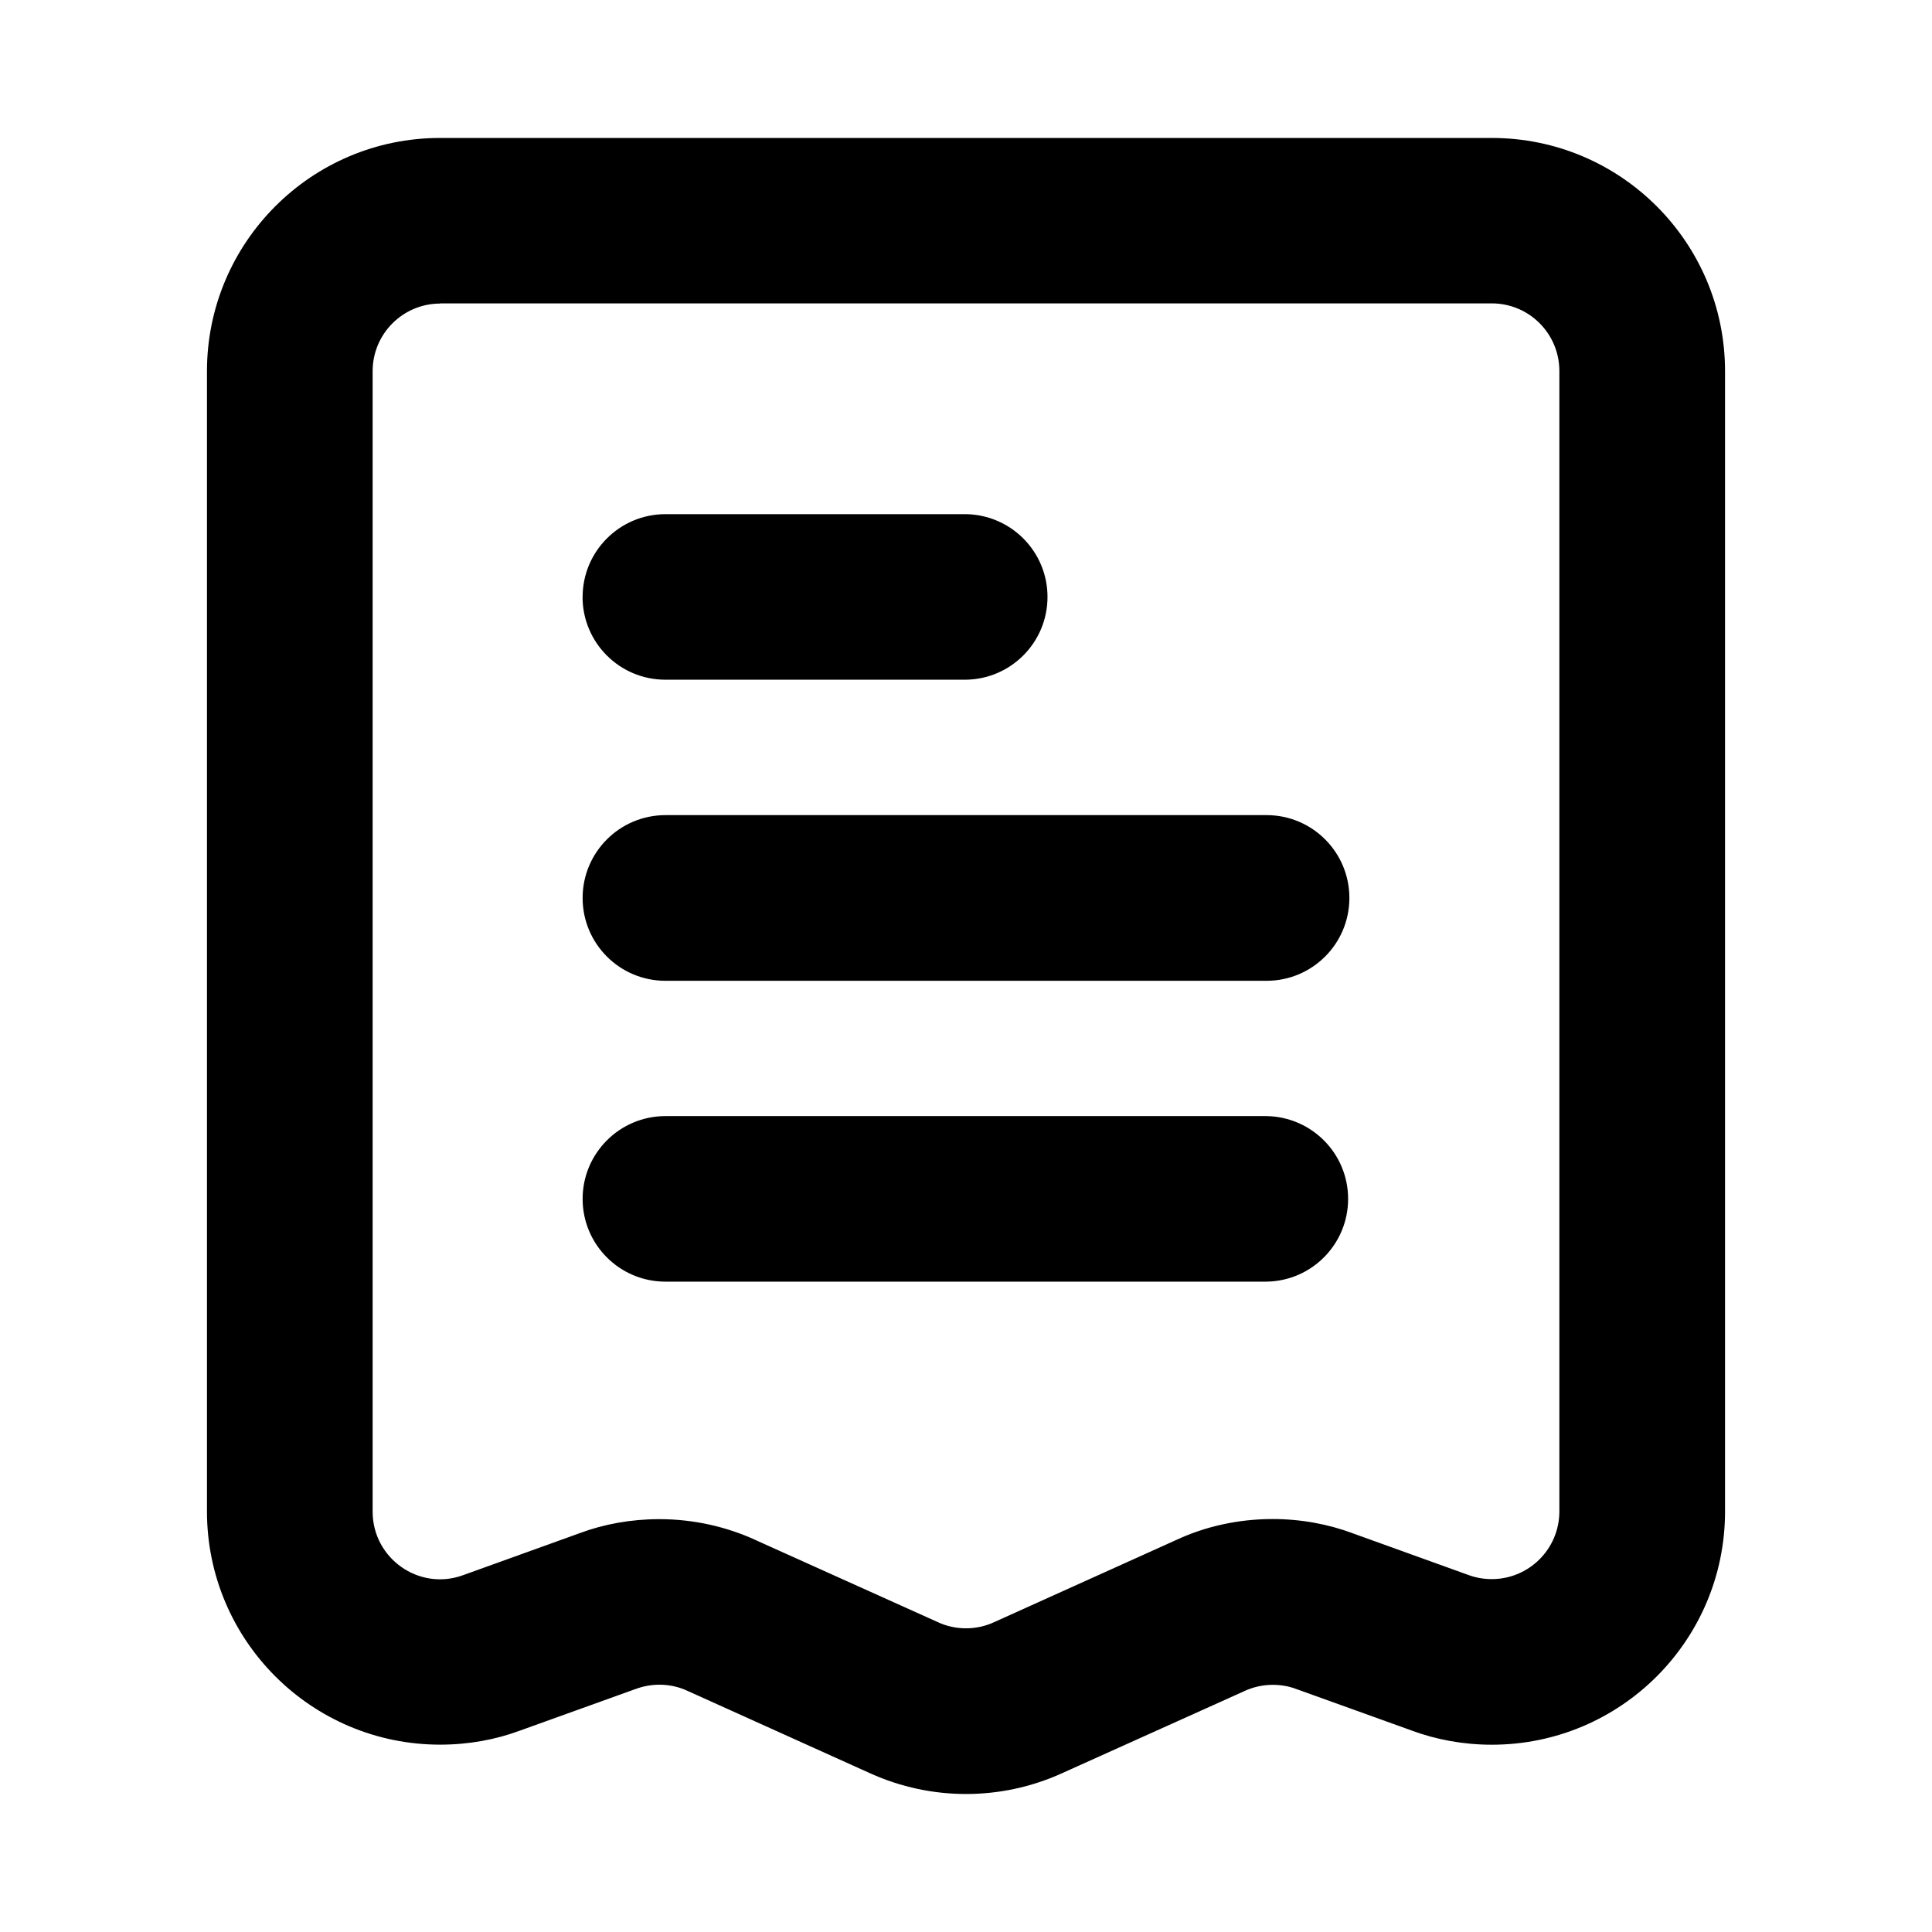 <!-- Generated by IcoMoon.io -->
<svg version="1.1" xmlns="http://www.w3.org/2000/svg" width="32" height="32" viewBox="0 0 32 32">
<path d="M3.428 6.148c0-2.128 1.726-3.863 3.861-3.863h17.422c2.132 0.001 3.861 1.73 3.861 3.863v0 18.889c-0.001 2.133-1.73 3.861-3.863 3.861-0.468 0-0.917-0.083-1.332-0.236l0.027 0.009-1.943-0.699c-0.113-0.042-0.243-0.066-0.379-0.066-0.166 0-0.323 0.036-0.465 0.101l0.007-0.003-3.040 1.369c-1.006 0.455-2.16 0.455-3.168 0l-3.040-1.372c-0.133-0.061-0.29-0.097-0.454-0.097-0.136 0-0.267 0.025-0.388 0.069l0.008-0.003-1.943 0.699c-0.389 0.144-0.839 0.228-1.308 0.228-2.133 0-3.862-1.729-3.863-3.862v-18.889zM7.289 5.028c-0.617 0.001-1.117 0.502-1.117 1.12 0 0 0 0 0 0v0 18.889c0 0.777 0.77 1.317 1.495 1.054l1.943-0.7c0.389-0.145 0.839-0.229 1.308-0.229 0.574 0 1.12 0.126 1.609 0.351l-0.024-0.010 3.040 1.369c0.134 0.062 0.292 0.098 0.457 0.098s0.323-0.036 0.464-0.101l-0.007 0.003 3.040-1.372c0.465-0.215 1.008-0.34 1.581-0.34 0.47 0 0.921 0.084 1.337 0.239l-0.027-0.009 1.943 0.7c0.112 0.041 0.242 0.065 0.377 0.065 0.618 0 1.119-0.501 1.12-1.119v-18.889c0-0.001 0-0.001 0-0.002 0-0.618-0.5-1.119-1.117-1.12h-17.419zM9.65 9.888c0-0.757 0.614-1.371 1.371-1.372h4.978c0.749 0.012 1.351 0.621 1.351 1.371s-0.602 1.36-1.35 1.371h-4.98c-0.757-0-1.371-0.614-1.371-1.371v-0zM9.65 14.873c0-0.757 0.614-1.371 1.371-1.372h9.957c0.758 0 1.372 0.614 1.372 1.372s-0.614 1.372-1.372 1.372h-9.957c-0.757-0-1.371-0.614-1.371-1.372v0zM9.65 19.858c0-0.757 0.614-1.371 1.371-1.372h9.957c0.749 0.012 1.351 0.621 1.351 1.371s-0.602 1.36-1.35 1.371h-9.958c-0.757-0-1.371-0.614-1.371-1.371v-0z"></path>
</svg>
